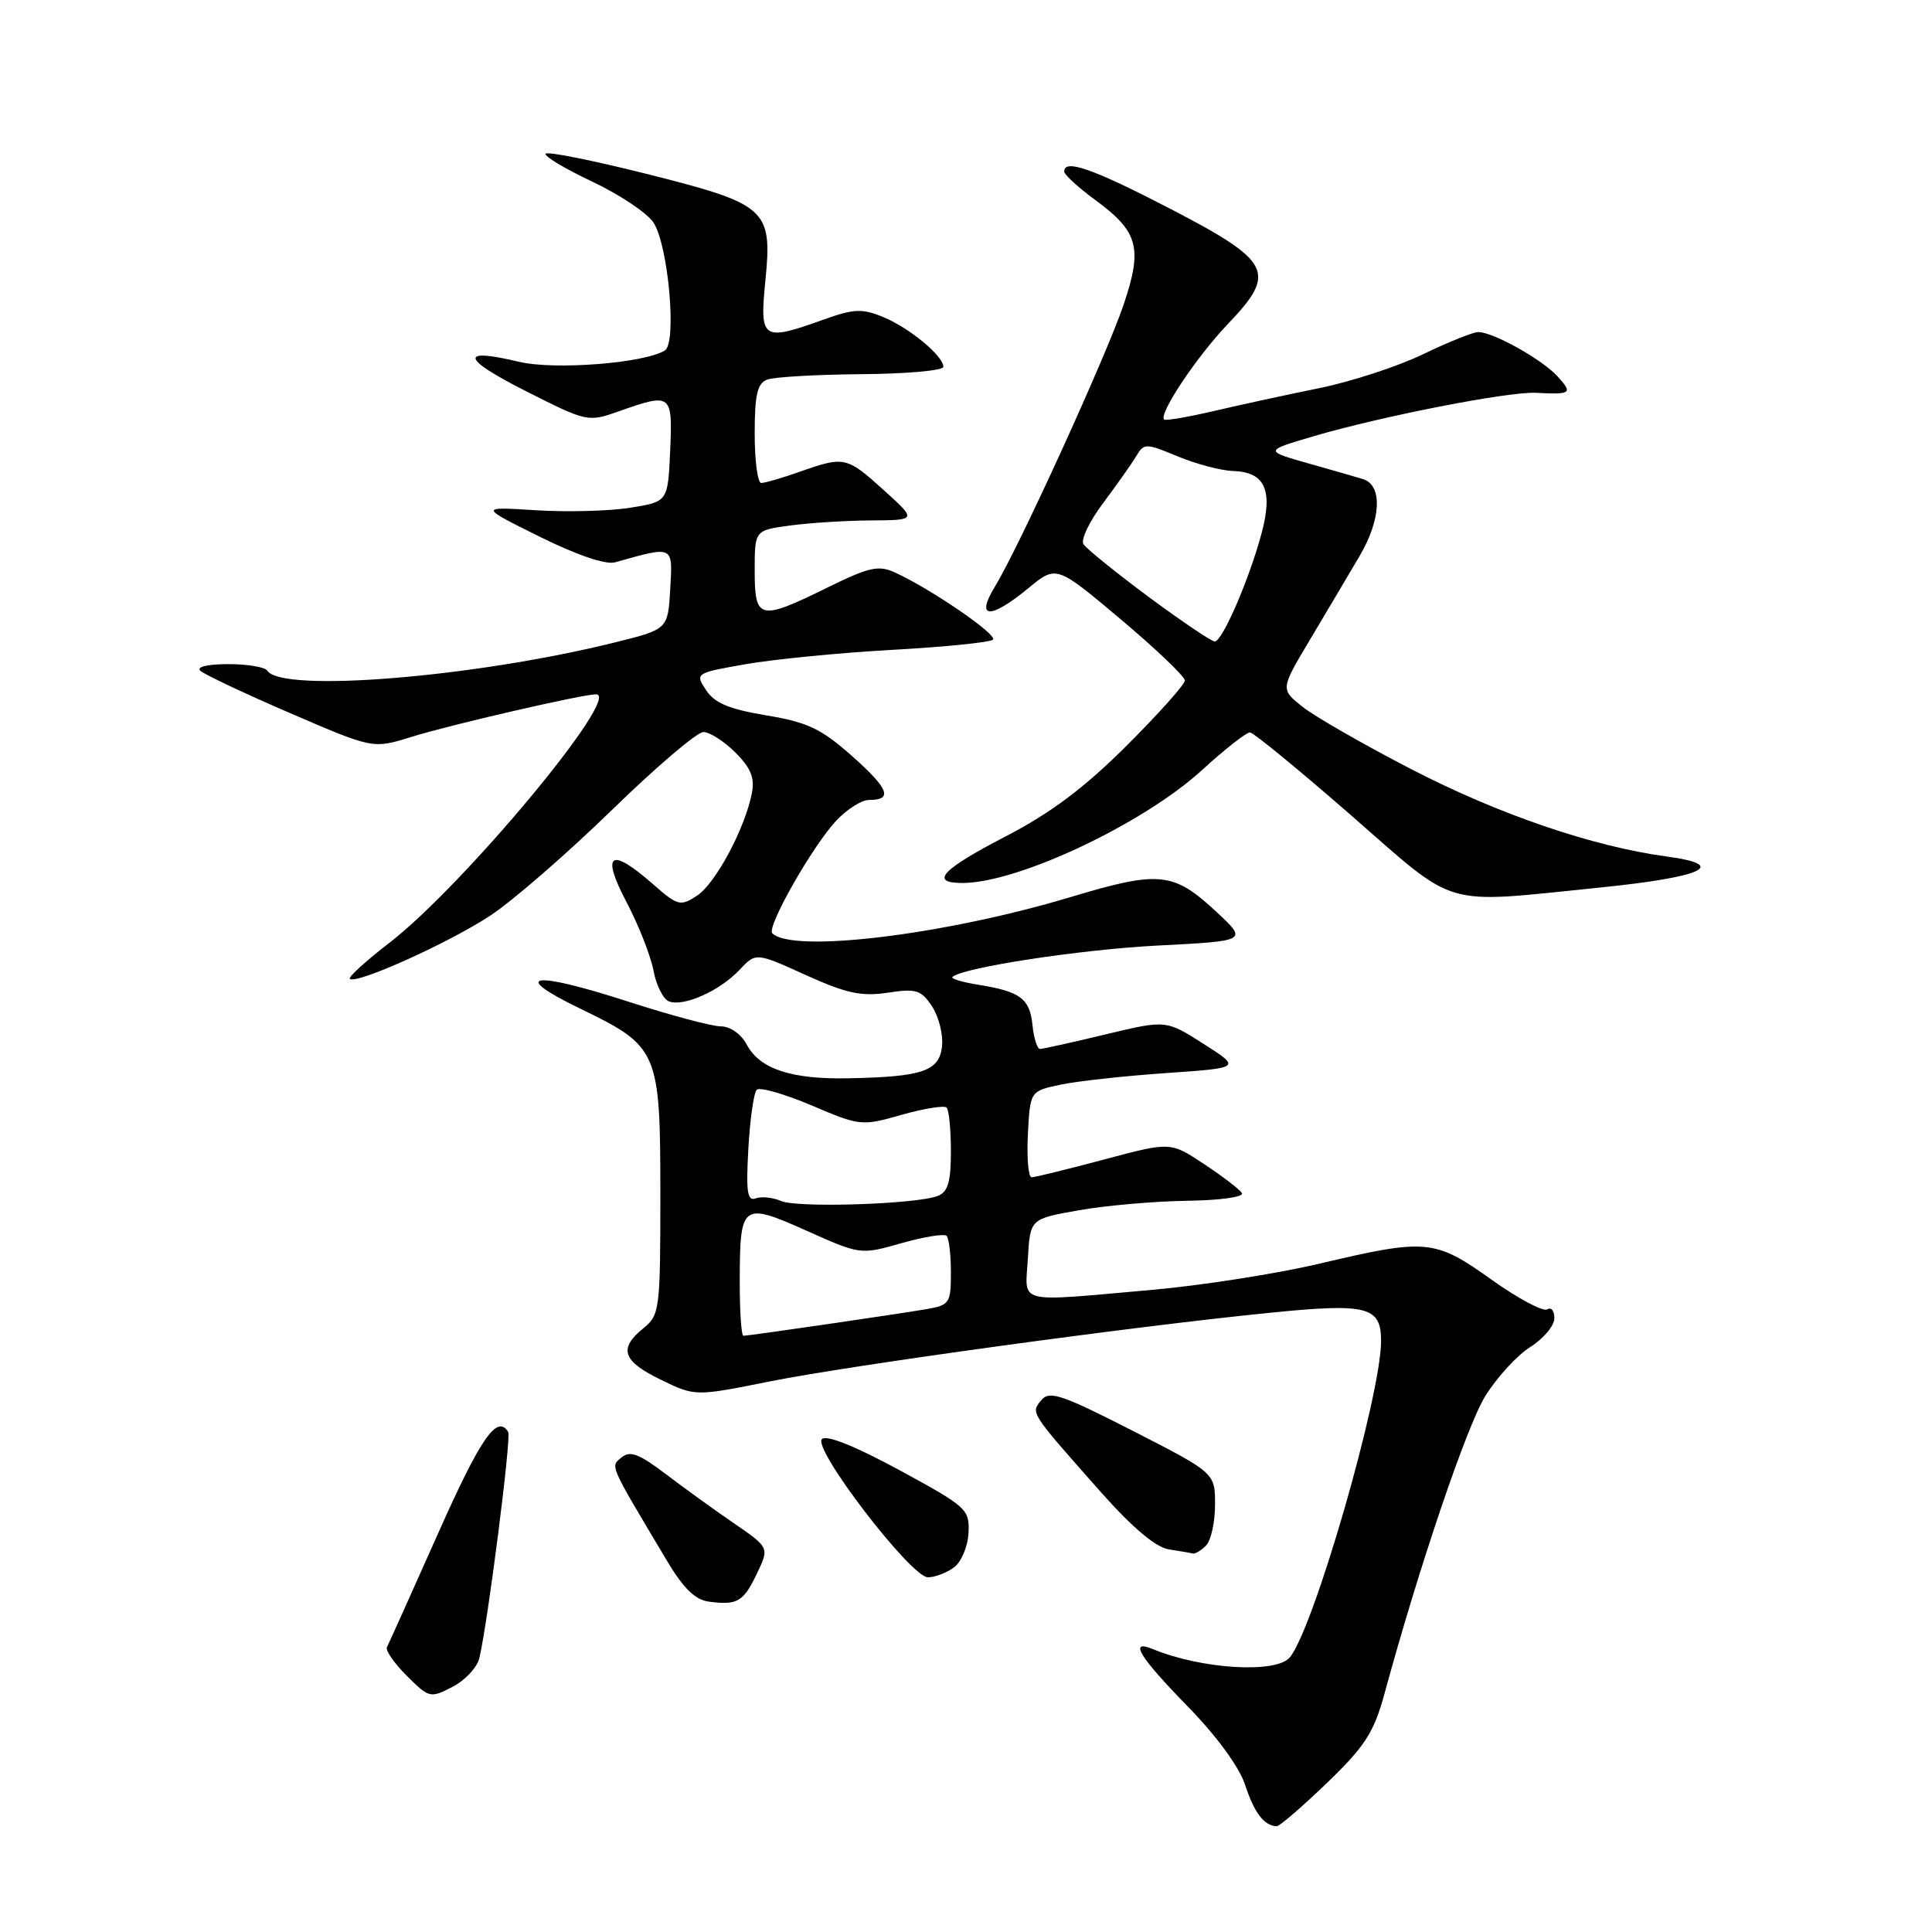 <?xml version="1.0" encoding="UTF-8" standalone="no"?>
<!DOCTYPE svg PUBLIC "-//W3C//DTD SVG 1.1//EN" "http://www.w3.org/Graphics/SVG/1.1/DTD/svg11.dtd" >
<svg xmlns="http://www.w3.org/2000/svg" xmlns:xlink="http://www.w3.org/1999/xlink" version="1.1" viewBox="0 0 256 256">
 <g >
 <path fill="currentColor"
d=" M 175.83 236.25 C 180.87 231.39 182.04 229.57 183.43 224.50 C 187.99 207.72 194.33 189.00 196.80 185.00 C 198.33 182.53 201.01 179.60 202.75 178.50 C 204.50 177.40 205.94 175.69 205.96 174.69 C 205.98 173.70 205.55 173.16 205.01 173.50 C 204.46 173.83 201.14 172.06 197.63 169.56 C 190.11 164.19 189.03 164.09 174.84 167.44 C 169.15 168.78 159.10 170.35 152.50 170.93 C 134.36 172.52 135.84 172.90 136.20 166.75 C 136.50 161.50 136.50 161.50 143.00 160.36 C 146.57 159.73 153.01 159.17 157.31 159.11 C 161.70 159.05 164.87 158.60 164.56 158.09 C 164.25 157.59 161.99 155.86 159.54 154.24 C 155.09 151.29 155.09 151.29 146.30 153.64 C 141.46 154.93 137.14 155.99 136.70 156.00 C 136.26 156.00 136.04 153.43 136.20 150.29 C 136.50 144.58 136.50 144.58 140.50 143.73 C 142.70 143.26 148.99 142.57 154.48 142.19 C 164.47 141.50 164.47 141.50 159.48 138.32 C 154.50 135.14 154.50 135.14 146.50 137.06 C 142.10 138.12 138.19 138.99 137.81 138.99 C 137.44 139.00 136.99 137.58 136.81 135.85 C 136.46 132.32 135.21 131.38 129.65 130.49 C 127.53 130.15 125.98 129.69 126.20 129.46 C 127.45 128.22 143.10 125.82 153.40 125.29 C 165.31 124.68 165.31 124.68 161.24 120.88 C 155.47 115.50 153.66 115.32 141.78 118.89 C 125.07 123.90 105.00 126.33 102.33 123.66 C 101.54 122.87 107.65 112.11 110.80 108.75 C 112.21 107.24 114.16 106.00 115.13 106.00 C 118.36 106.00 117.80 104.53 112.90 100.18 C 108.79 96.54 107.01 95.70 101.54 94.79 C 96.62 93.97 94.68 93.16 93.56 91.45 C 92.09 89.21 92.14 89.18 98.79 88.01 C 102.48 87.36 111.22 86.50 118.22 86.11 C 125.21 85.72 131.22 85.11 131.57 84.76 C 132.22 84.11 123.32 78.01 118.57 75.85 C 116.41 74.86 115.14 75.15 109.65 77.85 C 100.63 82.29 100.00 82.15 100.00 75.64 C 100.00 70.27 100.00 70.27 104.64 69.64 C 107.19 69.29 112.03 68.98 115.39 68.96 C 121.50 68.92 121.50 68.92 117.12 64.96 C 112.18 60.49 111.88 60.43 106.00 62.50 C 103.66 63.33 101.36 64.00 100.87 64.00 C 100.39 64.00 100.00 61.06 100.00 57.47 C 100.00 52.32 100.35 50.80 101.65 50.30 C 102.56 49.95 108.18 49.63 114.15 49.58 C 120.11 49.54 124.99 49.10 125.00 48.61 C 125.00 47.17 120.53 43.46 117.05 42.02 C 114.25 40.86 113.17 40.90 109.15 42.34 C 100.97 45.27 100.64 45.05 101.42 37.17 C 102.35 27.69 101.66 27.06 85.67 23.04 C 78.62 21.27 72.61 20.06 72.31 20.36 C 72.01 20.65 74.76 22.31 78.42 24.04 C 82.08 25.76 85.75 28.22 86.59 29.49 C 88.56 32.50 89.71 45.44 88.10 46.44 C 85.36 48.13 73.44 49.06 68.78 47.94 C 60.78 46.03 61.12 47.50 69.69 51.83 C 77.81 55.93 77.90 55.95 82.06 54.48 C 88.98 52.04 89.13 52.15 88.80 59.74 C 88.50 66.48 88.50 66.48 83.50 67.28 C 80.75 67.72 75.12 67.87 71.00 67.61 C 63.50 67.14 63.50 67.14 71.50 71.11 C 76.42 73.55 80.27 74.86 81.50 74.51 C 89.33 72.31 89.14 72.22 88.81 78.06 C 88.50 83.38 88.50 83.38 81.50 85.12 C 62.81 89.76 37.25 91.83 35.41 88.86 C 35.12 88.39 32.79 88.00 30.24 88.00 C 27.51 88.00 25.99 88.36 26.55 88.88 C 27.07 89.37 32.43 91.90 38.46 94.50 C 49.42 99.23 49.42 99.23 54.46 97.66 C 59.60 96.05 77.17 92.00 78.98 92.00 C 82.51 92.00 61.43 117.34 51.58 124.94 C 48.48 127.33 46.13 129.47 46.36 129.70 C 47.16 130.49 59.56 124.90 65.00 121.30 C 68.03 119.29 75.26 113.00 81.09 107.32 C 86.91 101.65 92.36 97.00 93.20 97.00 C 94.04 97.00 95.95 98.22 97.45 99.72 C 99.51 101.78 100.03 103.09 99.62 105.14 C 98.68 109.85 94.80 117.08 92.36 118.68 C 90.15 120.13 89.81 120.04 86.47 117.11 C 80.87 112.19 79.61 113.06 83.01 119.52 C 84.61 122.56 86.22 126.65 86.59 128.60 C 86.95 130.56 87.88 132.40 88.64 132.69 C 90.58 133.44 95.38 131.29 97.98 128.52 C 100.16 126.20 100.16 126.20 106.75 129.19 C 112.12 131.62 114.13 132.06 117.61 131.54 C 121.42 130.96 122.06 131.17 123.52 133.38 C 124.41 134.75 125.00 137.14 124.82 138.68 C 124.45 141.94 122.22 142.69 112.40 142.88 C 104.86 143.03 100.69 141.65 98.97 138.45 C 98.21 137.02 96.77 136.00 95.52 136.00 C 94.35 136.00 88.87 134.54 83.34 132.75 C 70.54 128.60 67.37 129.04 76.88 133.65 C 87.25 138.66 87.50 139.23 87.50 158.29 C 87.50 173.56 87.41 174.25 85.25 176.00 C 81.92 178.70 82.48 180.35 87.56 182.82 C 92.11 185.03 92.11 185.03 101.93 183.06 C 112.78 180.89 149.95 175.78 168.26 173.95 C 181.17 172.65 183.00 173.12 183.00 177.68 C 183.00 184.89 174.09 215.77 170.91 219.61 C 169.11 221.78 159.21 221.18 152.75 218.51 C 149.52 217.18 150.95 219.53 157.36 226.09 C 161.24 230.07 164.22 234.14 165.00 236.55 C 166.20 240.22 167.53 241.95 169.18 241.98 C 169.55 241.99 172.54 239.41 175.83 236.25 Z  M 63.51 219.73 C 64.63 215.08 67.77 190.47 67.34 189.75 C 65.88 187.34 63.68 190.52 58.02 203.25 C 54.53 211.09 51.49 217.84 51.27 218.26 C 51.05 218.68 52.23 220.39 53.90 222.05 C 56.85 225.00 57.02 225.04 59.95 223.52 C 61.61 222.67 63.21 220.96 63.51 219.73 Z  M 100.31 208.48 C 101.94 205.06 101.94 205.06 97.22 201.82 C 94.62 200.04 90.54 197.09 88.14 195.26 C 84.68 192.64 83.48 192.19 82.37 193.11 C 80.86 194.36 80.62 193.80 88.31 206.70 C 90.55 210.47 92.11 212.00 93.96 212.23 C 97.72 212.72 98.51 212.25 100.31 208.48 Z  M 126.39 207.70 C 127.37 206.99 128.24 204.95 128.33 203.14 C 128.49 199.99 128.14 199.67 119.18 194.80 C 113.29 191.61 109.51 190.09 108.91 190.69 C 107.64 191.96 120.72 209.00 122.95 209.00 C 123.87 209.00 125.41 208.42 126.39 207.70 Z  M 159.80 204.80 C 160.46 204.14 161.00 201.70 161.00 199.39 C 161.00 195.17 161.00 195.17 150.11 189.60 C 140.70 184.79 139.05 184.23 137.99 185.52 C 136.55 187.24 136.42 187.04 145.86 197.70 C 150.05 202.42 153.14 205.03 154.87 205.30 C 156.32 205.52 157.75 205.77 158.05 205.85 C 158.35 205.93 159.14 205.46 159.80 204.80 Z  M 211.75 117.63 C 225.68 116.23 229.21 114.62 220.84 113.49 C 211.01 112.16 198.61 107.92 187.00 101.92 C 180.68 98.65 174.19 94.93 172.59 93.65 C 169.67 91.33 169.67 91.33 173.49 84.91 C 175.59 81.39 178.59 76.33 180.15 73.68 C 183.01 68.84 183.22 64.30 180.62 63.49 C 180.00 63.29 176.80 62.37 173.50 61.44 C 167.50 59.74 167.50 59.74 174.00 57.82 C 182.95 55.18 199.87 51.87 203.50 52.05 C 208.22 52.29 208.43 52.13 206.40 49.89 C 204.36 47.64 197.86 44.00 195.87 44.00 C 195.20 44.00 191.92 45.32 188.58 46.93 C 185.24 48.55 179.06 50.56 174.86 51.42 C 170.66 52.27 164.37 53.64 160.90 54.45 C 157.43 55.26 154.44 55.77 154.25 55.59 C 153.51 54.84 158.60 47.21 162.72 42.91 C 169.24 36.09 168.52 34.65 155.00 27.63 C 144.79 22.34 140.97 21.00 141.02 22.75 C 141.04 23.16 142.88 24.85 145.13 26.50 C 150.84 30.70 151.42 32.81 148.91 40.30 C 146.65 47.03 135.03 72.49 131.82 77.75 C 129.22 82.02 131.21 82.10 136.26 77.94 C 139.97 74.88 139.97 74.88 148.49 82.05 C 153.17 85.99 157.00 89.64 157.00 90.17 C 157.00 90.69 153.51 94.59 149.25 98.84 C 143.65 104.42 139.21 107.74 133.25 110.83 C 124.76 115.23 123.12 117.00 127.53 117.00 C 134.87 117.00 151.44 109.19 159.25 102.06 C 162.29 99.28 165.17 97.02 165.64 97.05 C 166.11 97.08 172.12 102.01 179.00 108.01 C 193.29 120.49 190.76 119.75 211.75 117.63 Z  M 98.02 169.75 C 98.04 159.45 98.30 159.25 106.86 163.07 C 114.01 166.27 114.02 166.27 119.44 164.73 C 122.42 163.88 125.11 163.45 125.43 163.76 C 125.74 164.08 126.00 166.26 126.00 168.62 C 126.00 172.68 125.82 172.94 122.75 173.47 C 118.79 174.15 99.21 177.00 98.51 177.00 C 98.23 177.00 98.01 173.74 98.02 169.75 Z  M 103.50 159.14 C 102.40 158.66 100.88 158.51 100.13 158.79 C 99.02 159.21 98.84 157.92 99.16 152.21 C 99.38 148.30 99.88 144.79 100.27 144.40 C 100.66 144.01 103.92 144.94 107.53 146.47 C 113.96 149.21 114.17 149.23 119.47 147.72 C 122.43 146.88 125.11 146.45 125.43 146.76 C 125.74 147.08 126.00 149.69 126.00 152.56 C 126.00 156.61 125.61 157.94 124.25 158.47 C 121.42 159.57 105.68 160.08 103.50 159.14 Z  M 152.20 79.09 C 147.82 75.84 143.93 72.69 143.56 72.10 C 143.19 71.50 144.38 69.04 146.20 66.62 C 148.01 64.20 149.98 61.41 150.57 60.42 C 151.59 58.71 151.81 58.71 156.07 60.48 C 158.50 61.49 161.80 62.36 163.39 62.41 C 167.60 62.54 168.70 64.92 167.18 70.61 C 165.55 76.72 161.97 85.00 160.96 85.00 C 160.53 85.00 156.59 82.34 152.20 79.09 Z "/>
</g>
</svg>